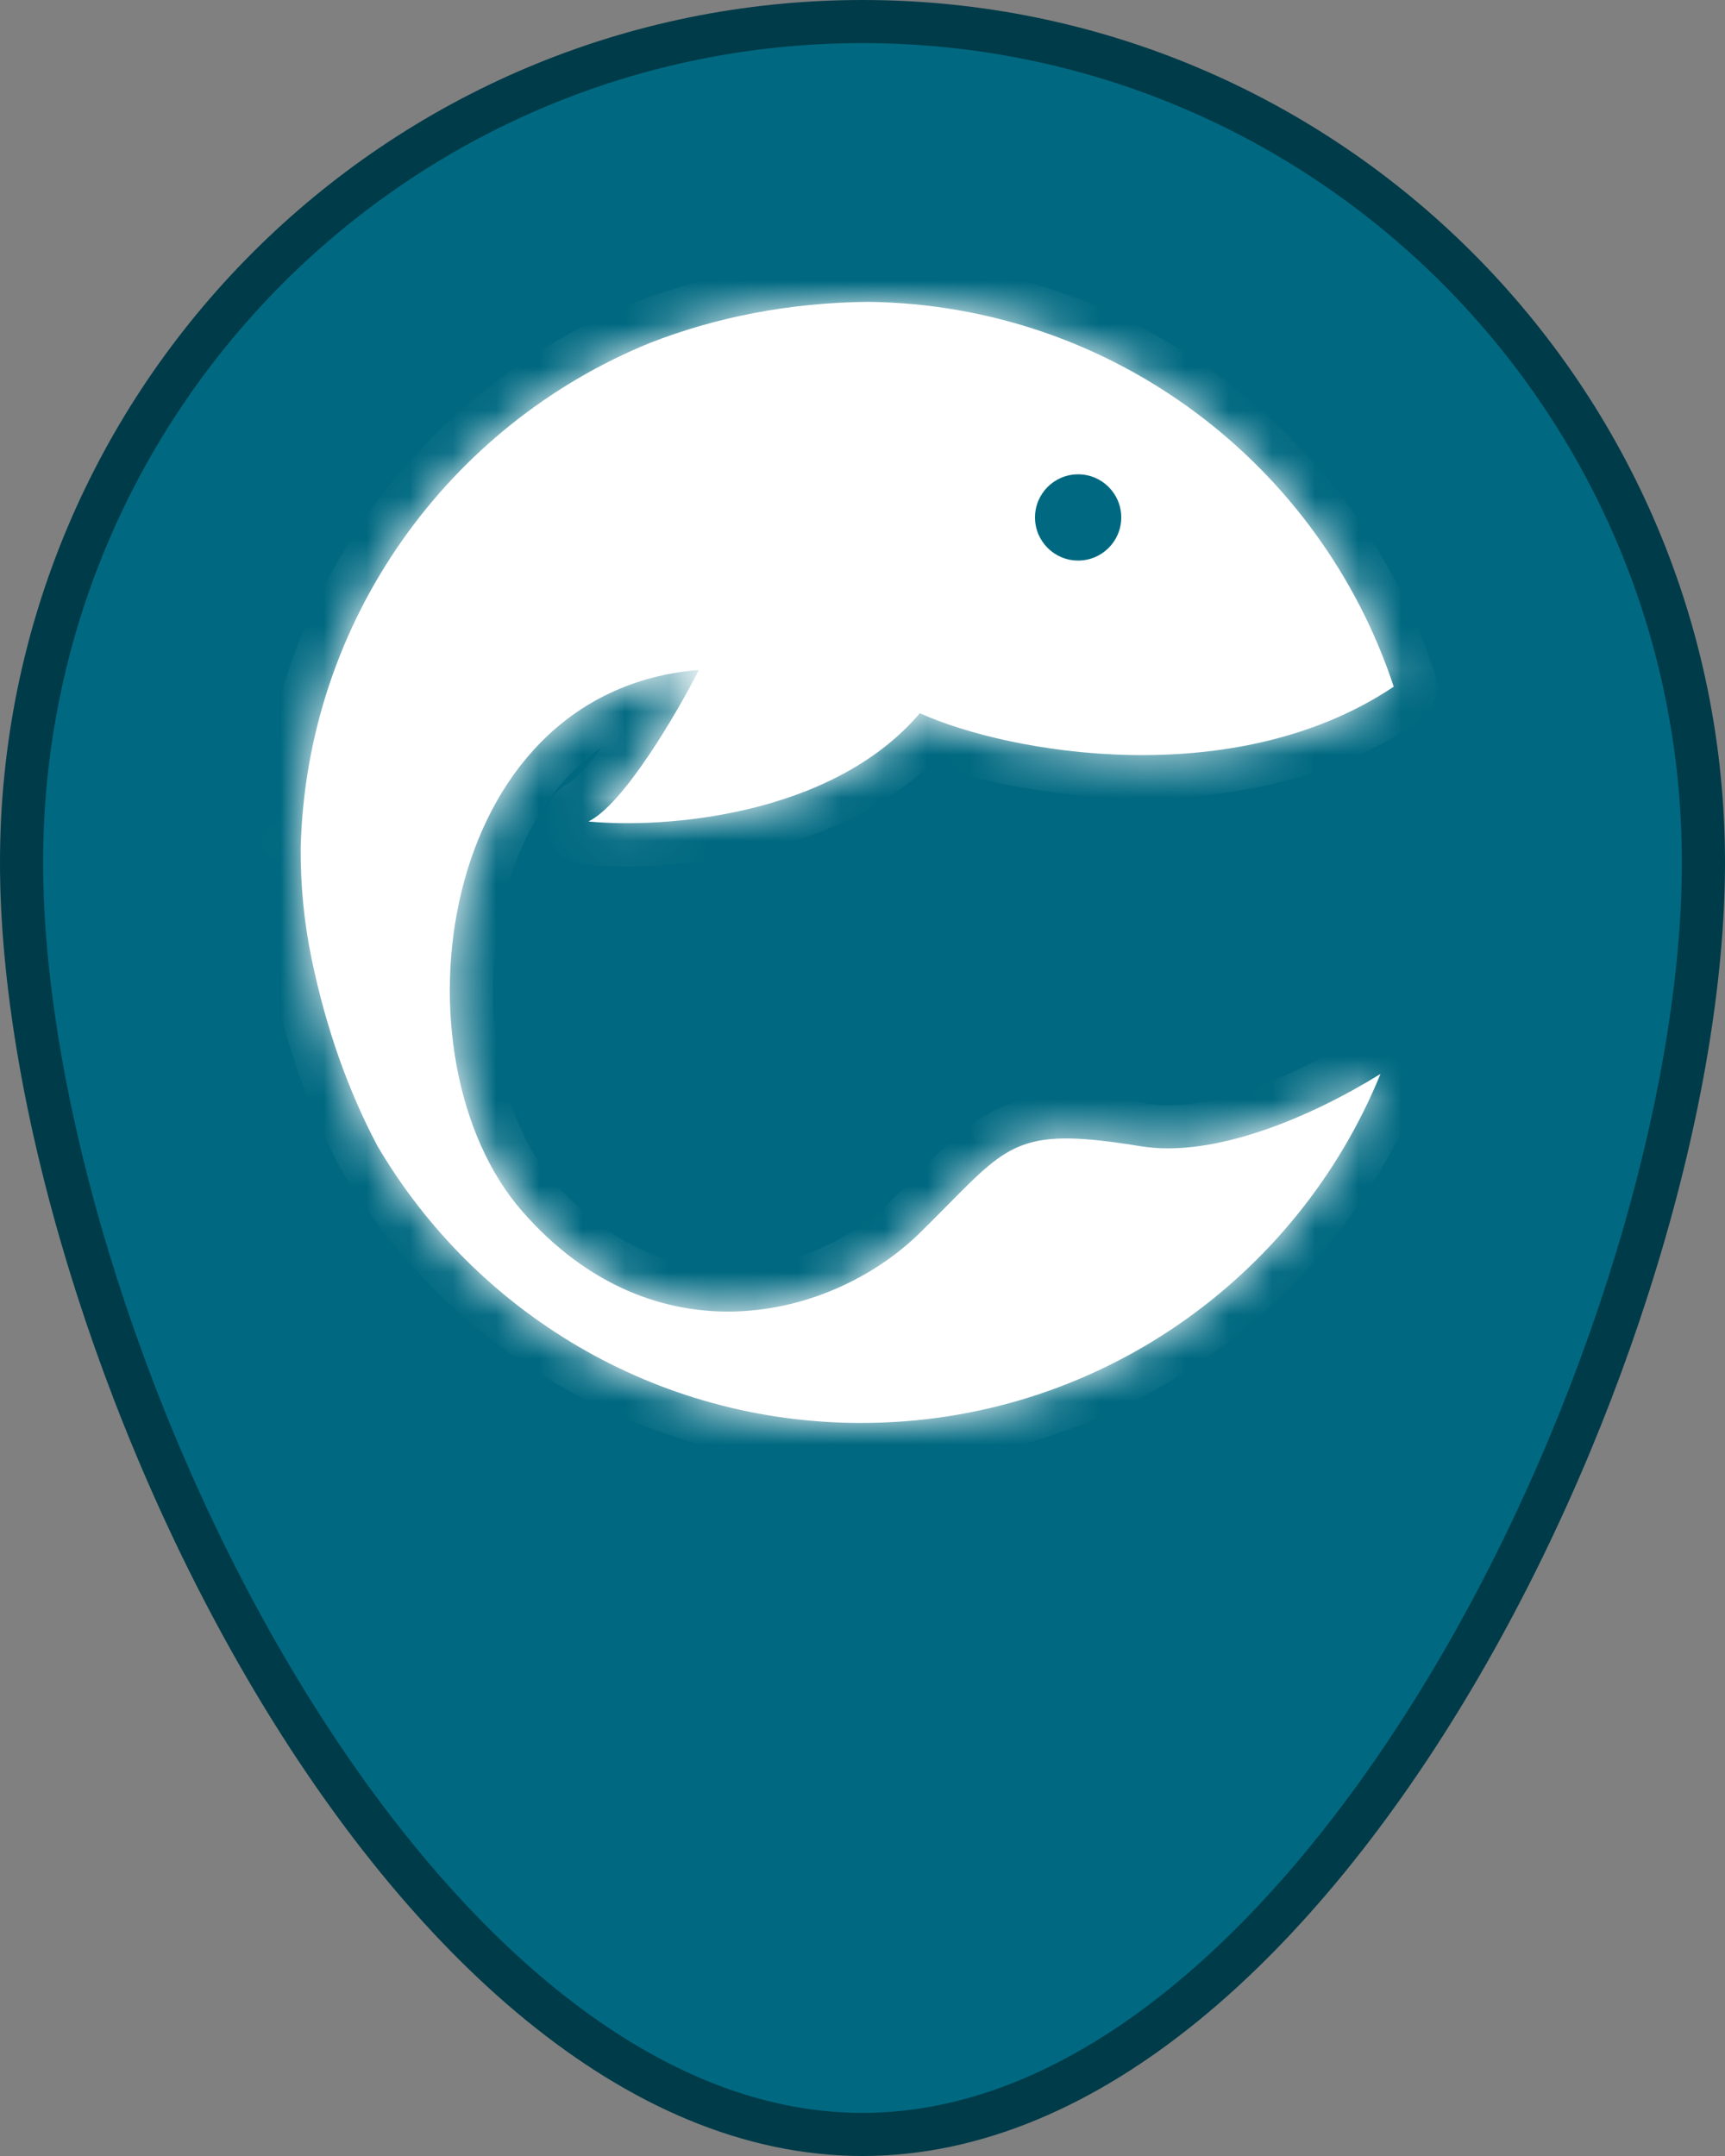 <svg width="40" height="50" viewBox="0 0 40 50" fill="none" xmlns="http://www.w3.org/2000/svg">
<rect x="0" y="0" width="40" height="50" fill="#808080" stroke="none"/>
<path d="M39.5 20C39.5 25.415 37.296 32.828 33.712 38.888C31.922 41.913 29.803 44.576 27.469 46.478C25.135 48.38 22.613 49.5 20 49.5C17.387 49.5 14.865 48.38 12.531 46.478C10.197 44.576 8.078 41.913 6.288 38.888C2.704 32.828 0.5 25.415 0.5 20C0.5 9.23 9.23 0.5 20 0.5C30.77 0.5 39.5 9.23 39.5 20Z" fill="#006981" stroke="#003B49"/>
<mask id="path-2-inside-1_533_6048" fill="white">
<path fill-rule="evenodd" clip-rule="evenodd" d="M32.318 15.925C28.629 18.395 23.396 17.475 21.33 16.54C19.281 18.95 15.353 19.218 13.646 19.051C14.465 18.649 15.695 16.54 16.207 15.536C10.06 16.038 9.035 24.575 12.109 28.09C15.182 31.605 19.281 30.601 21.33 28.592C21.579 28.347 21.799 28.125 21.997 27.924C23.425 26.476 23.753 26.142 26.453 26.583C28.151 26.861 30.393 25.908 32.011 24.906C30.075 29.654 25.413 33 19.969 33C15.189 33 11.012 30.421 8.753 26.578C8.077 25.302 7.562 23.855 7.228 22.249C7.05 21.393 6.967 20.528 6.972 19.669C7.105 14.362 10.418 9.845 15.076 7.951C16.587 7.361 18.279 7.02 20.129 7C25.816 7.069 30.624 10.789 32.318 15.925Z"/>
</mask>
<path fill-rule="evenodd" clip-rule="evenodd" d="M32.318 15.925C28.629 18.395 23.396 17.475 21.33 16.54C19.281 18.95 15.353 19.218 13.646 19.051C14.465 18.649 15.695 16.54 16.207 15.536C10.06 16.038 9.035 24.575 12.109 28.09C15.182 31.605 19.281 30.601 21.33 28.592C21.579 28.347 21.799 28.125 21.997 27.924C23.425 26.476 23.753 26.142 26.453 26.583C28.151 26.861 30.393 25.908 32.011 24.906C30.075 29.654 25.413 33 19.969 33C15.189 33 11.012 30.421 8.753 26.578C8.077 25.302 7.562 23.855 7.228 22.249C7.05 21.393 6.967 20.528 6.972 19.669C7.105 14.362 10.418 9.845 15.076 7.951C16.587 7.361 18.279 7.02 20.129 7C25.816 7.069 30.624 10.789 32.318 15.925Z" fill="white"/>
<path d="M32.318 15.925L32.874 16.756C33.247 16.506 33.408 16.038 33.268 15.612L32.318 15.925ZM21.33 16.54L21.742 15.629C21.336 15.445 20.857 15.553 20.568 15.892L21.33 16.54ZM13.646 19.051L13.206 18.153C12.804 18.35 12.582 18.789 12.662 19.229C12.741 19.669 13.103 20.003 13.548 20.046L13.646 19.051ZM16.207 15.536L17.098 15.99C17.263 15.667 17.24 15.28 17.038 14.979C16.836 14.678 16.487 14.51 16.126 14.539L16.207 15.536ZM12.109 28.09L12.862 27.431L12.109 28.09ZM21.33 28.592L22.03 29.306L21.33 28.592ZM21.997 27.924L22.709 28.626L22.709 28.626L21.997 27.924ZM26.453 26.583L26.614 25.596L26.453 26.583ZM32.011 24.906L32.937 25.284C33.101 24.883 32.988 24.422 32.657 24.143C32.326 23.863 31.853 23.828 31.485 24.056L32.011 24.906ZM8.753 26.578L7.87 27.047C7.877 27.06 7.884 27.072 7.891 27.085L8.753 26.578ZM7.228 22.249L6.249 22.452L7.228 22.249ZM6.972 19.669L5.973 19.644C5.973 19.65 5.973 19.657 5.972 19.663L6.972 19.669ZM15.076 7.951L14.712 7.02L14.7 7.025L15.076 7.951ZM20.129 7L20.141 6C20.133 6 20.126 6 20.118 6L20.129 7ZM31.762 15.094C30.144 16.177 28.138 16.545 26.234 16.509C24.326 16.474 22.638 16.034 21.742 15.629L20.918 17.451C22.088 17.981 24.049 18.469 26.197 18.509C28.348 18.55 30.803 18.143 32.874 16.756L31.762 15.094ZM20.568 15.892C19.733 16.874 18.468 17.469 17.127 17.79C15.793 18.109 14.497 18.13 13.743 18.056L13.548 20.046C14.502 20.14 16.023 20.11 17.592 19.735C19.155 19.361 20.878 18.616 22.092 17.188L20.568 15.892ZM14.086 19.949C14.473 19.759 14.81 19.429 15.069 19.136C15.347 18.821 15.62 18.45 15.871 18.078C16.372 17.334 16.828 16.519 17.098 15.99L15.316 15.081C15.074 15.556 14.659 16.298 14.212 16.96C13.989 17.292 13.77 17.586 13.57 17.811C13.471 17.923 13.386 18.009 13.315 18.07C13.241 18.135 13.204 18.154 13.206 18.153L14.086 19.949ZM16.126 14.539C12.49 14.836 10.435 17.536 9.728 20.447C9.033 23.31 9.551 26.684 11.356 28.748L12.862 27.431C11.593 25.98 11.087 23.328 11.672 20.919C12.246 18.557 13.777 16.738 16.288 16.532L16.126 14.539ZM11.356 28.748C13.089 30.73 15.171 31.486 17.141 31.412C19.074 31.339 20.842 30.471 22.03 29.306L20.63 27.878C19.769 28.722 18.463 29.36 17.066 29.413C15.706 29.464 14.203 28.965 12.862 27.431L11.356 28.748ZM22.03 29.306C22.286 29.055 22.511 28.827 22.709 28.626L21.285 27.222C21.086 27.423 20.873 27.64 20.63 27.878L22.03 29.306ZM22.709 28.626C23.475 27.849 23.745 27.606 24.078 27.489C24.41 27.373 24.933 27.348 26.291 27.57L26.614 25.596C25.273 25.377 24.282 25.299 23.418 25.601C22.555 25.903 21.946 26.551 21.285 27.222L22.709 28.626ZM26.291 27.57C27.369 27.746 28.534 27.525 29.581 27.172C30.644 26.814 31.679 26.288 32.538 25.756L31.485 24.056C30.725 24.526 29.829 24.978 28.942 25.277C28.04 25.581 27.234 25.698 26.614 25.596L26.291 27.57ZM31.085 24.529C29.297 28.913 24.992 32 19.969 32V34C25.833 34 30.853 30.395 32.937 25.284L31.085 24.529ZM19.969 32C15.558 32 11.702 29.621 9.615 26.072L7.891 27.085C10.322 31.221 14.82 34 19.969 34V32ZM9.637 26.11C9.009 24.924 8.524 23.568 8.207 22.046L6.249 22.452C6.6 24.141 7.145 25.679 7.87 27.047L9.637 26.11ZM8.207 22.046C8.044 21.259 7.967 20.465 7.972 19.676L5.972 19.663C5.966 20.591 6.057 21.526 6.249 22.452L8.207 22.046ZM7.972 19.694C8.094 14.797 11.151 10.626 15.453 8.877L14.7 7.025C9.684 9.063 6.115 13.927 5.973 19.644L7.972 19.694ZM15.441 8.882C16.835 8.337 18.408 8.019 20.14 8L20.118 6C18.151 6.022 16.339 6.384 14.712 7.02L15.441 8.882ZM20.117 8C25.365 8.063 29.805 11.496 31.368 16.238L33.268 15.612C31.444 10.082 26.267 6.074 20.141 6L20.117 8Z" fill="white" mask="url(#path-2-inside-1_533_6048)"/>
<circle cx="25" cy="12" r="1" fill="#006981"/>
</svg>

